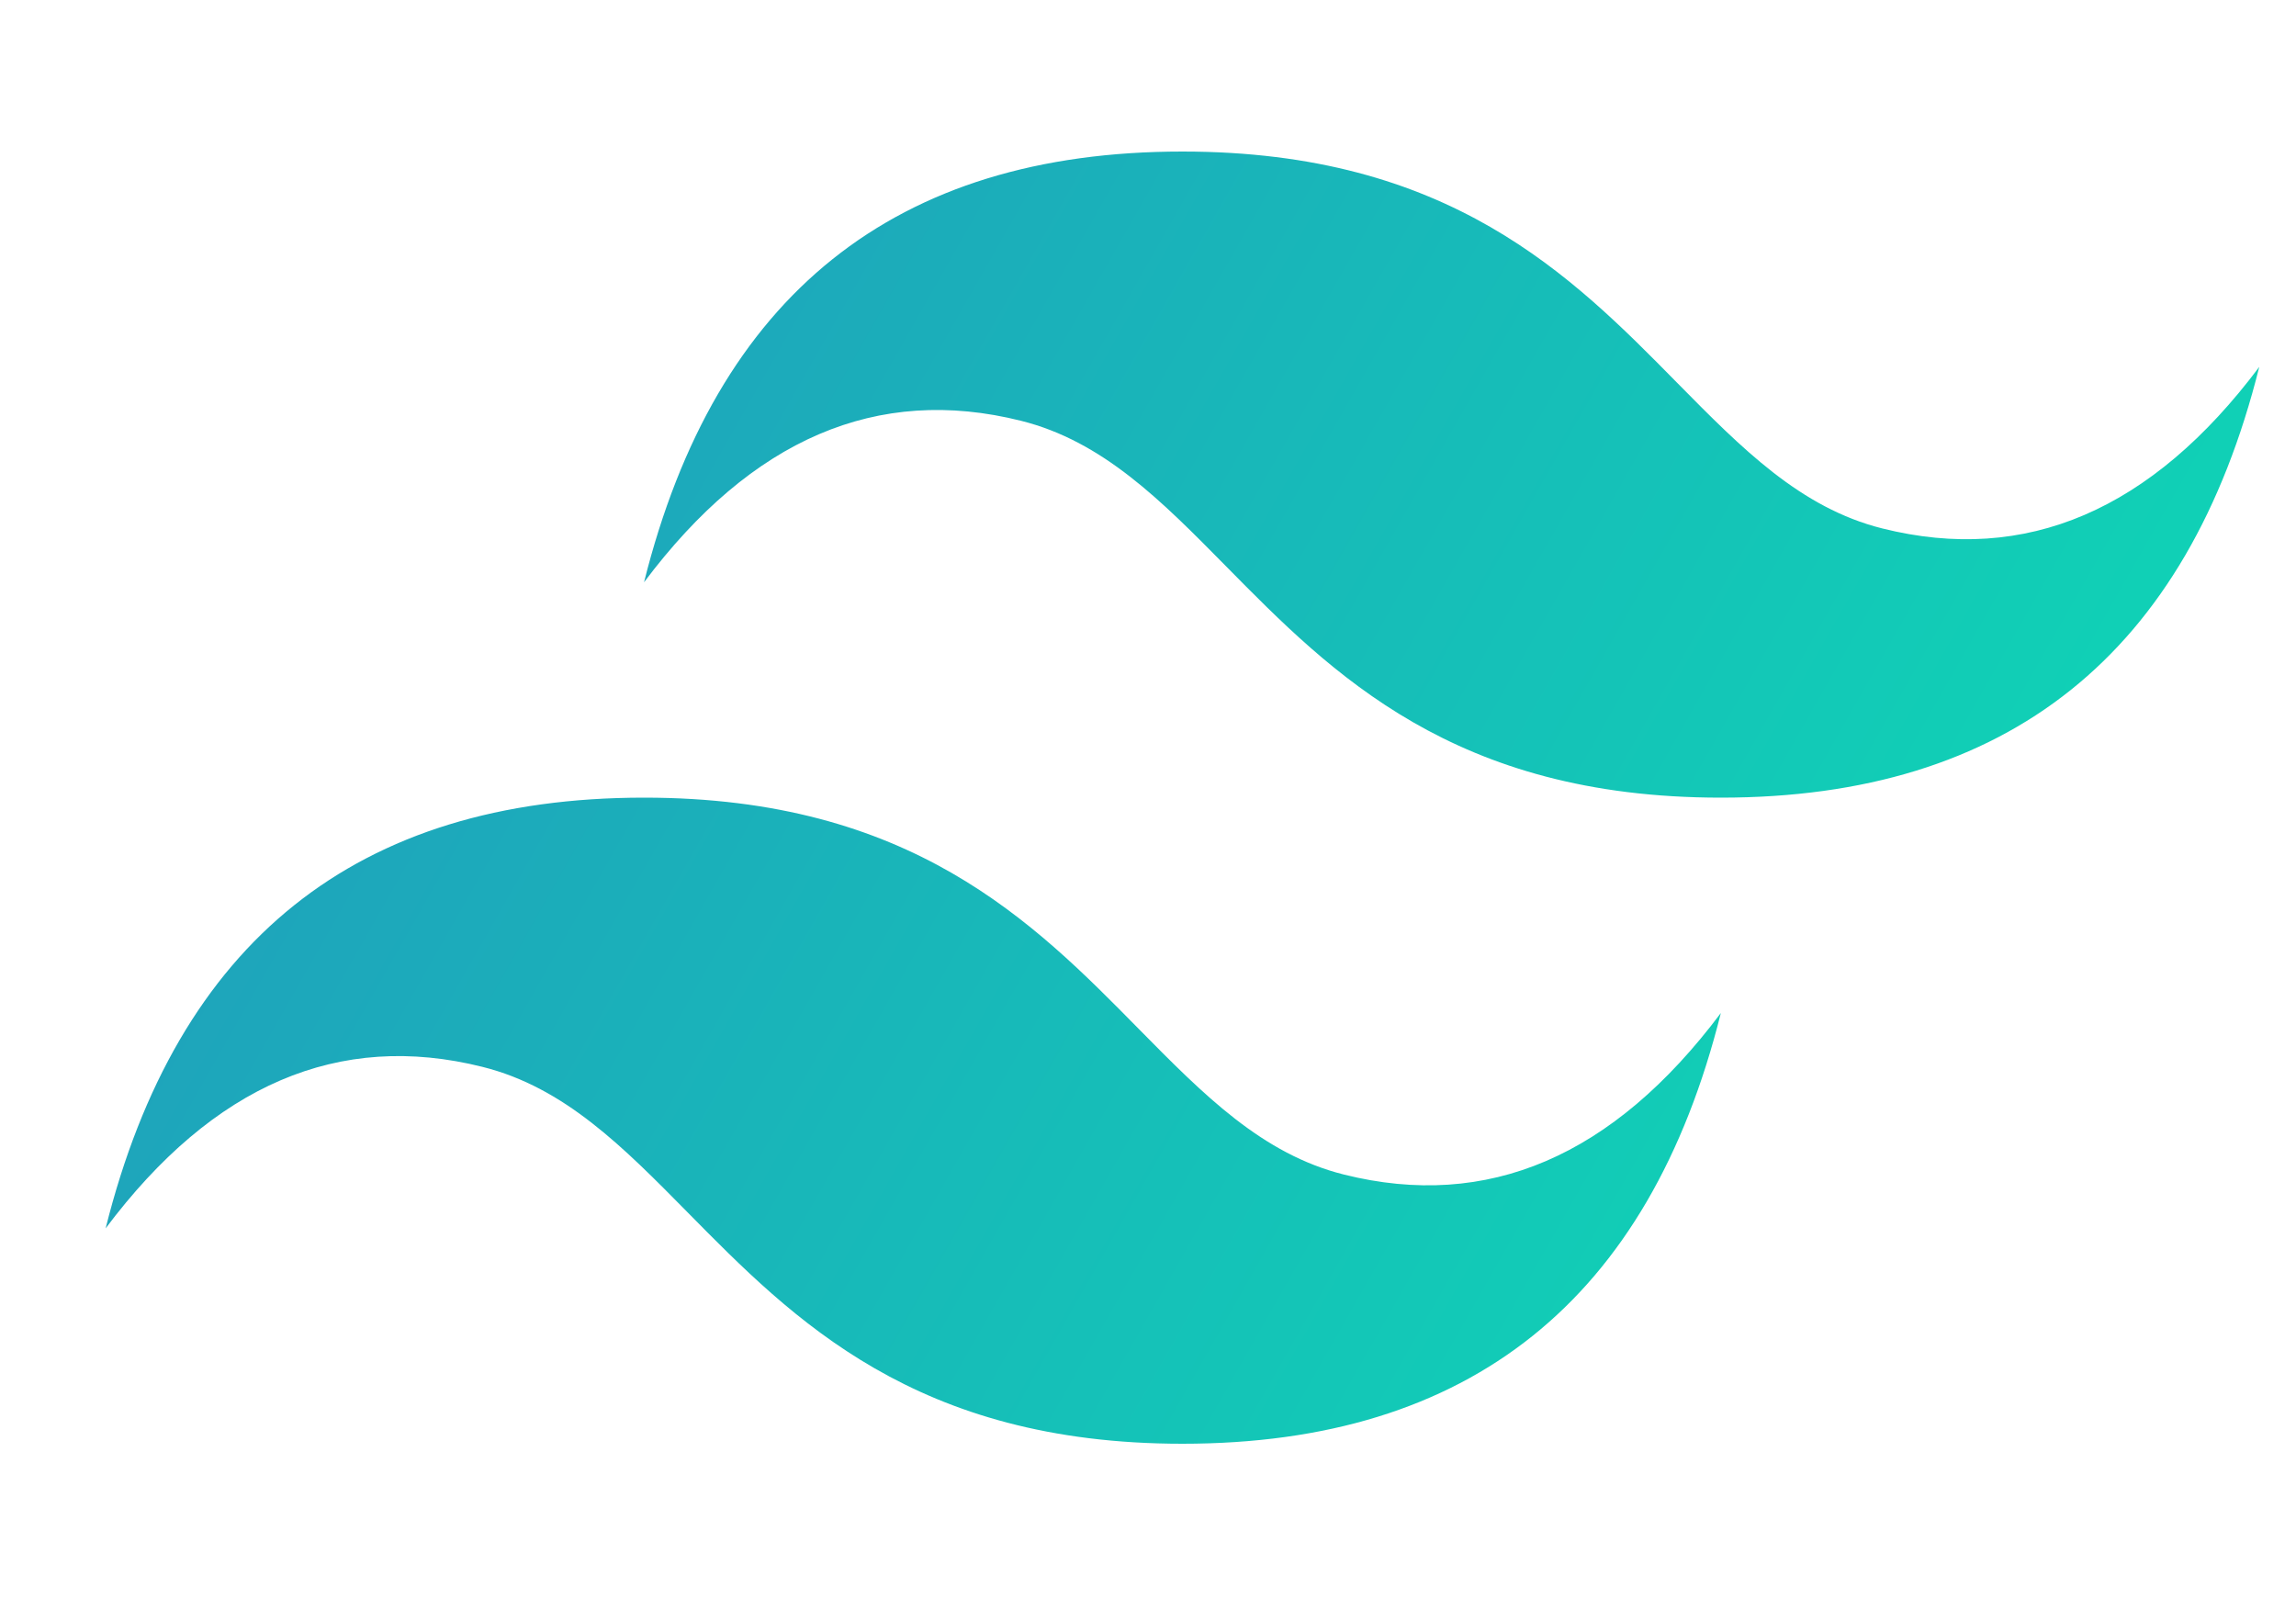 <svg id="Layer_1" data-name="Layer 1" xmlns="http://www.w3.org/2000/svg" xmlns:xlink="http://www.w3.org/1999/xlink" viewBox="0 0 500 353"><defs><style>.cls-1{fill:url(#linear-gradient);}</style><linearGradient id="linear-gradient" x1="-1812.27" y1="-807.34" x2="-1812.08" y2="-807.4" gradientTransform="matrix(2500, 0, 0, -1500, 4530687, -1210884.05)" gradientUnits="userSpaceOnUse"><stop offset="0" stop-color="#2298bd"/><stop offset="1" stop-color="#0ed7b5"/></linearGradient></defs><title>pharma</title><path class="cls-1" d="M257.5,33q-93.8,0-117.25,93.8,35.17-46.9,82.08-35.17c17.83,4.45,30.58,17.4,44.7,31.72,23,23.34,49.6,50.35,107.72,50.35q93.79,0,117.25-93.8-35.17,46.91-82.08,35.18c-17.83-4.46-30.58-17.41-44.7-31.73C342.23,60,315.62,33,257.5,33ZM140.25,173.7Q46.46,173.7,23,267.5q35.18-46.91,82.07-35.17c17.84,4.45,30.59,17.4,44.71,31.72,23,23.34,49.6,50.35,107.72,50.35q93.79,0,117.25-93.8-35.17,46.91-82.08,35.18c-17.83-4.46-30.58-17.41-44.7-31.73C225,200.71,198.37,173.7,140.25,173.7Z"/></svg>